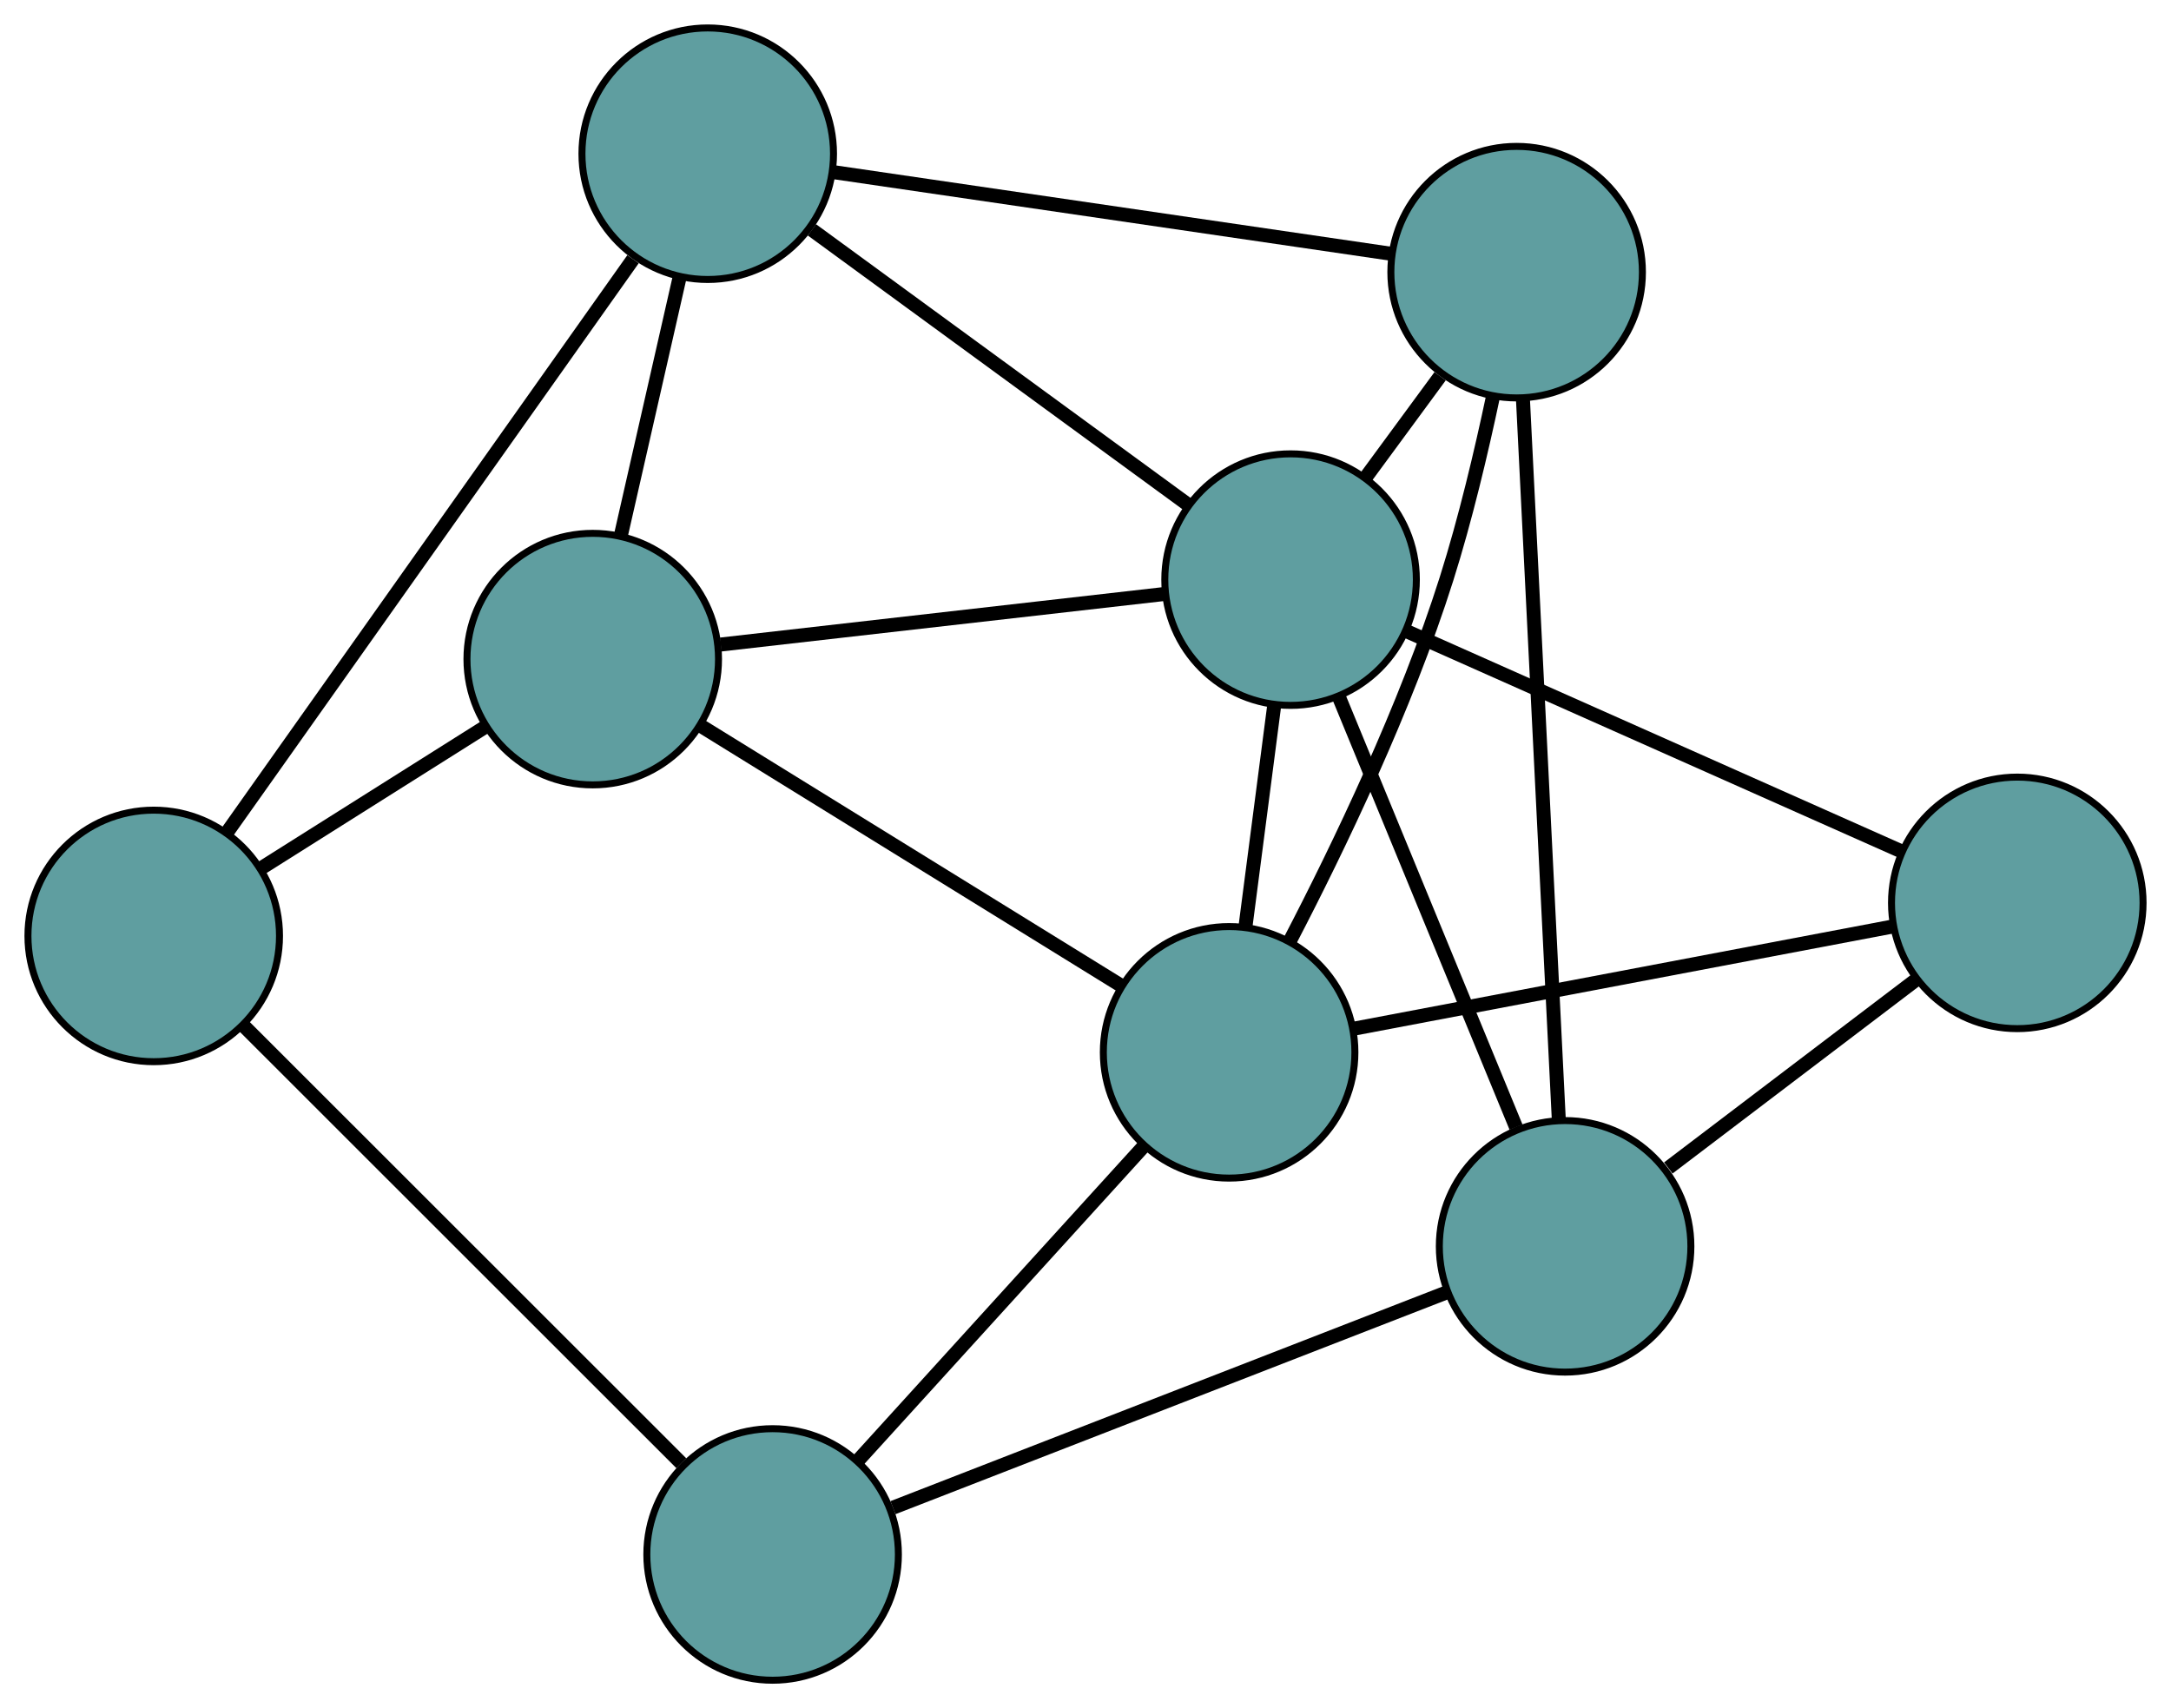 <?xml version="1.0" encoding="UTF-8" standalone="no"?>
<!DOCTYPE svg PUBLIC "-//W3C//DTD SVG 1.1//EN"
 "http://www.w3.org/Graphics/SVG/1.1/DTD/svg11.dtd">
<!-- Generated by graphviz version 2.36.0 (20140111.2315)
 -->
<!-- Title: G Pages: 1 -->
<svg width="100%" height="100%"
 viewBox="0.00 0.00 310.69 244.48" xmlns="http://www.w3.org/2000/svg" xmlns:xlink="http://www.w3.org/1999/xlink">
<g id="graph0" class="graph" transform="scale(1 1) rotate(0) translate(4 240.476)">
<title>G</title>
<!-- 0 -->
<g id="node1" class="node"><title>0</title>
<ellipse fill="cadetblue" stroke="black" cx="80.826" cy="-146.143" rx="18" ry="18"/>
</g>
<!-- 4 -->
<g id="node5" class="node"><title>4</title>
<ellipse fill="cadetblue" stroke="black" cx="97.283" cy="-218.476" rx="18" ry="18"/>
</g>
<!-- 0&#45;&#45;4 -->
<g id="edge1" class="edge"><title>0&#45;&#45;4</title>
<path fill="none" stroke="black" stroke-width="2" d="M84.894,-164.023C87.445,-175.235 90.72,-189.629 93.262,-200.802"/>
</g>
<!-- 5 -->
<g id="node6" class="node"><title>5</title>
<ellipse fill="cadetblue" stroke="black" cx="18" cy="-106.526" rx="18" ry="18"/>
</g>
<!-- 0&#45;&#45;5 -->
<g id="edge2" class="edge"><title>0&#45;&#45;5</title>
<path fill="none" stroke="black" stroke-width="2" d="M65.296,-136.35C55.557,-130.209 43.056,-122.326 33.351,-116.207"/>
</g>
<!-- 7 -->
<g id="node8" class="node"><title>7</title>
<ellipse fill="cadetblue" stroke="black" cx="171.898" cy="-89.865" rx="18" ry="18"/>
</g>
<!-- 0&#45;&#45;7 -->
<g id="edge3" class="edge"><title>0&#45;&#45;7</title>
<path fill="none" stroke="black" stroke-width="2" d="M96.275,-136.596C113.022,-126.247 139.597,-109.825 156.373,-99.458"/>
</g>
<!-- 8 -->
<g id="node9" class="node"><title>8</title>
<ellipse fill="cadetblue" stroke="black" cx="180.694" cy="-157.521" rx="18" ry="18"/>
</g>
<!-- 0&#45;&#45;8 -->
<g id="edge4" class="edge"><title>0&#45;&#45;8</title>
<path fill="none" stroke="black" stroke-width="2" d="M99.143,-148.23C117.162,-150.283 144.513,-153.399 162.493,-155.447"/>
</g>
<!-- 1 -->
<g id="node2" class="node"><title>1</title>
<ellipse fill="cadetblue" stroke="black" cx="213.045" cy="-201.525" rx="18" ry="18"/>
</g>
<!-- 1&#45;&#45;4 -->
<g id="edge5" class="edge"><title>1&#45;&#45;4</title>
<path fill="none" stroke="black" stroke-width="2" d="M195.211,-204.137C173.52,-207.313 137.113,-212.644 115.328,-215.834"/>
</g>
<!-- 6 -->
<g id="node7" class="node"><title>6</title>
<ellipse fill="cadetblue" stroke="black" cx="219.981" cy="-62.098" rx="18" ry="18"/>
</g>
<!-- 1&#45;&#45;6 -->
<g id="edge6" class="edge"><title>1&#45;&#45;6</title>
<path fill="none" stroke="black" stroke-width="2" d="M213.951,-183.298C215.281,-156.577 217.744,-107.054 219.074,-80.33"/>
</g>
<!-- 1&#45;&#45;7 -->
<g id="edge7" class="edge"><title>1&#45;&#45;7</title>
<path fill="none" stroke="black" stroke-width="2" d="M209.687,-183.839C207.981,-175.767 205.698,-166.135 203.013,-157.64 197.201,-139.245 187.614,-119.303 180.615,-105.847"/>
</g>
<!-- 1&#45;&#45;8 -->
<g id="edge8" class="edge"><title>1&#45;&#45;8</title>
<path fill="none" stroke="black" stroke-width="2" d="M202.092,-186.627C198.646,-181.94 194.846,-176.771 191.416,-172.105"/>
</g>
<!-- 2 -->
<g id="node3" class="node"><title>2</title>
<ellipse fill="cadetblue" stroke="black" cx="106.568" cy="-18" rx="18" ry="18"/>
</g>
<!-- 2&#45;&#45;5 -->
<g id="edge9" class="edge"><title>2&#45;&#45;5</title>
<path fill="none" stroke="black" stroke-width="2" d="M93.499,-31.062C76.658,-47.896 47.561,-76.979 30.834,-93.698"/>
</g>
<!-- 2&#45;&#45;6 -->
<g id="edge10" class="edge"><title>2&#45;&#45;6</title>
<path fill="none" stroke="black" stroke-width="2" d="M123.793,-24.698C145.233,-33.034 181.623,-47.184 202.965,-55.482"/>
</g>
<!-- 2&#45;&#45;7 -->
<g id="edge11" class="edge"><title>2&#45;&#45;7</title>
<path fill="none" stroke="black" stroke-width="2" d="M118.856,-31.517C130.536,-44.365 148.003,-63.58 159.665,-76.408"/>
</g>
<!-- 3 -->
<g id="node4" class="node"><title>3</title>
<ellipse fill="cadetblue" stroke="black" cx="284.692" cy="-111.256" rx="18" ry="18"/>
</g>
<!-- 3&#45;&#45;6 -->
<g id="edge12" class="edge"><title>3&#45;&#45;6</title>
<path fill="none" stroke="black" stroke-width="2" d="M270.331,-100.346C259.756,-92.313 245.421,-81.424 234.751,-73.318"/>
</g>
<!-- 3&#45;&#45;7 -->
<g id="edge13" class="edge"><title>3&#45;&#45;7</title>
<path fill="none" stroke="black" stroke-width="2" d="M266.82,-107.866C245.699,-103.861 210.771,-97.237 189.687,-93.238"/>
</g>
<!-- 3&#45;&#45;8 -->
<g id="edge14" class="edge"><title>3&#45;&#45;8</title>
<path fill="none" stroke="black" stroke-width="2" d="M267.983,-118.689C248.576,-127.323 216.751,-141.48 197.361,-150.106"/>
</g>
<!-- 4&#45;&#45;5 -->
<g id="edge15" class="edge"><title>4&#45;&#45;5</title>
<path fill="none" stroke="black" stroke-width="2" d="M86.591,-203.378C71.374,-181.892 43.646,-142.739 28.523,-121.385"/>
</g>
<!-- 4&#45;&#45;8 -->
<g id="edge16" class="edge"><title>4&#45;&#45;8</title>
<path fill="none" stroke="black" stroke-width="2" d="M112.195,-207.579C127.377,-196.484 150.775,-179.385 165.911,-168.324"/>
</g>
<!-- 6&#45;&#45;8 -->
<g id="edge17" class="edge"><title>6&#45;&#45;8</title>
<path fill="none" stroke="black" stroke-width="2" d="M212.957,-79.158C205.806,-96.527 194.786,-123.294 187.657,-140.609"/>
</g>
<!-- 7&#45;&#45;8 -->
<g id="edge18" class="edge"><title>7&#45;&#45;8</title>
<path fill="none" stroke="black" stroke-width="2" d="M174.255,-107.995C175.517,-117.702 177.067,-129.625 178.33,-139.34"/>
</g>
</g>
</svg>

